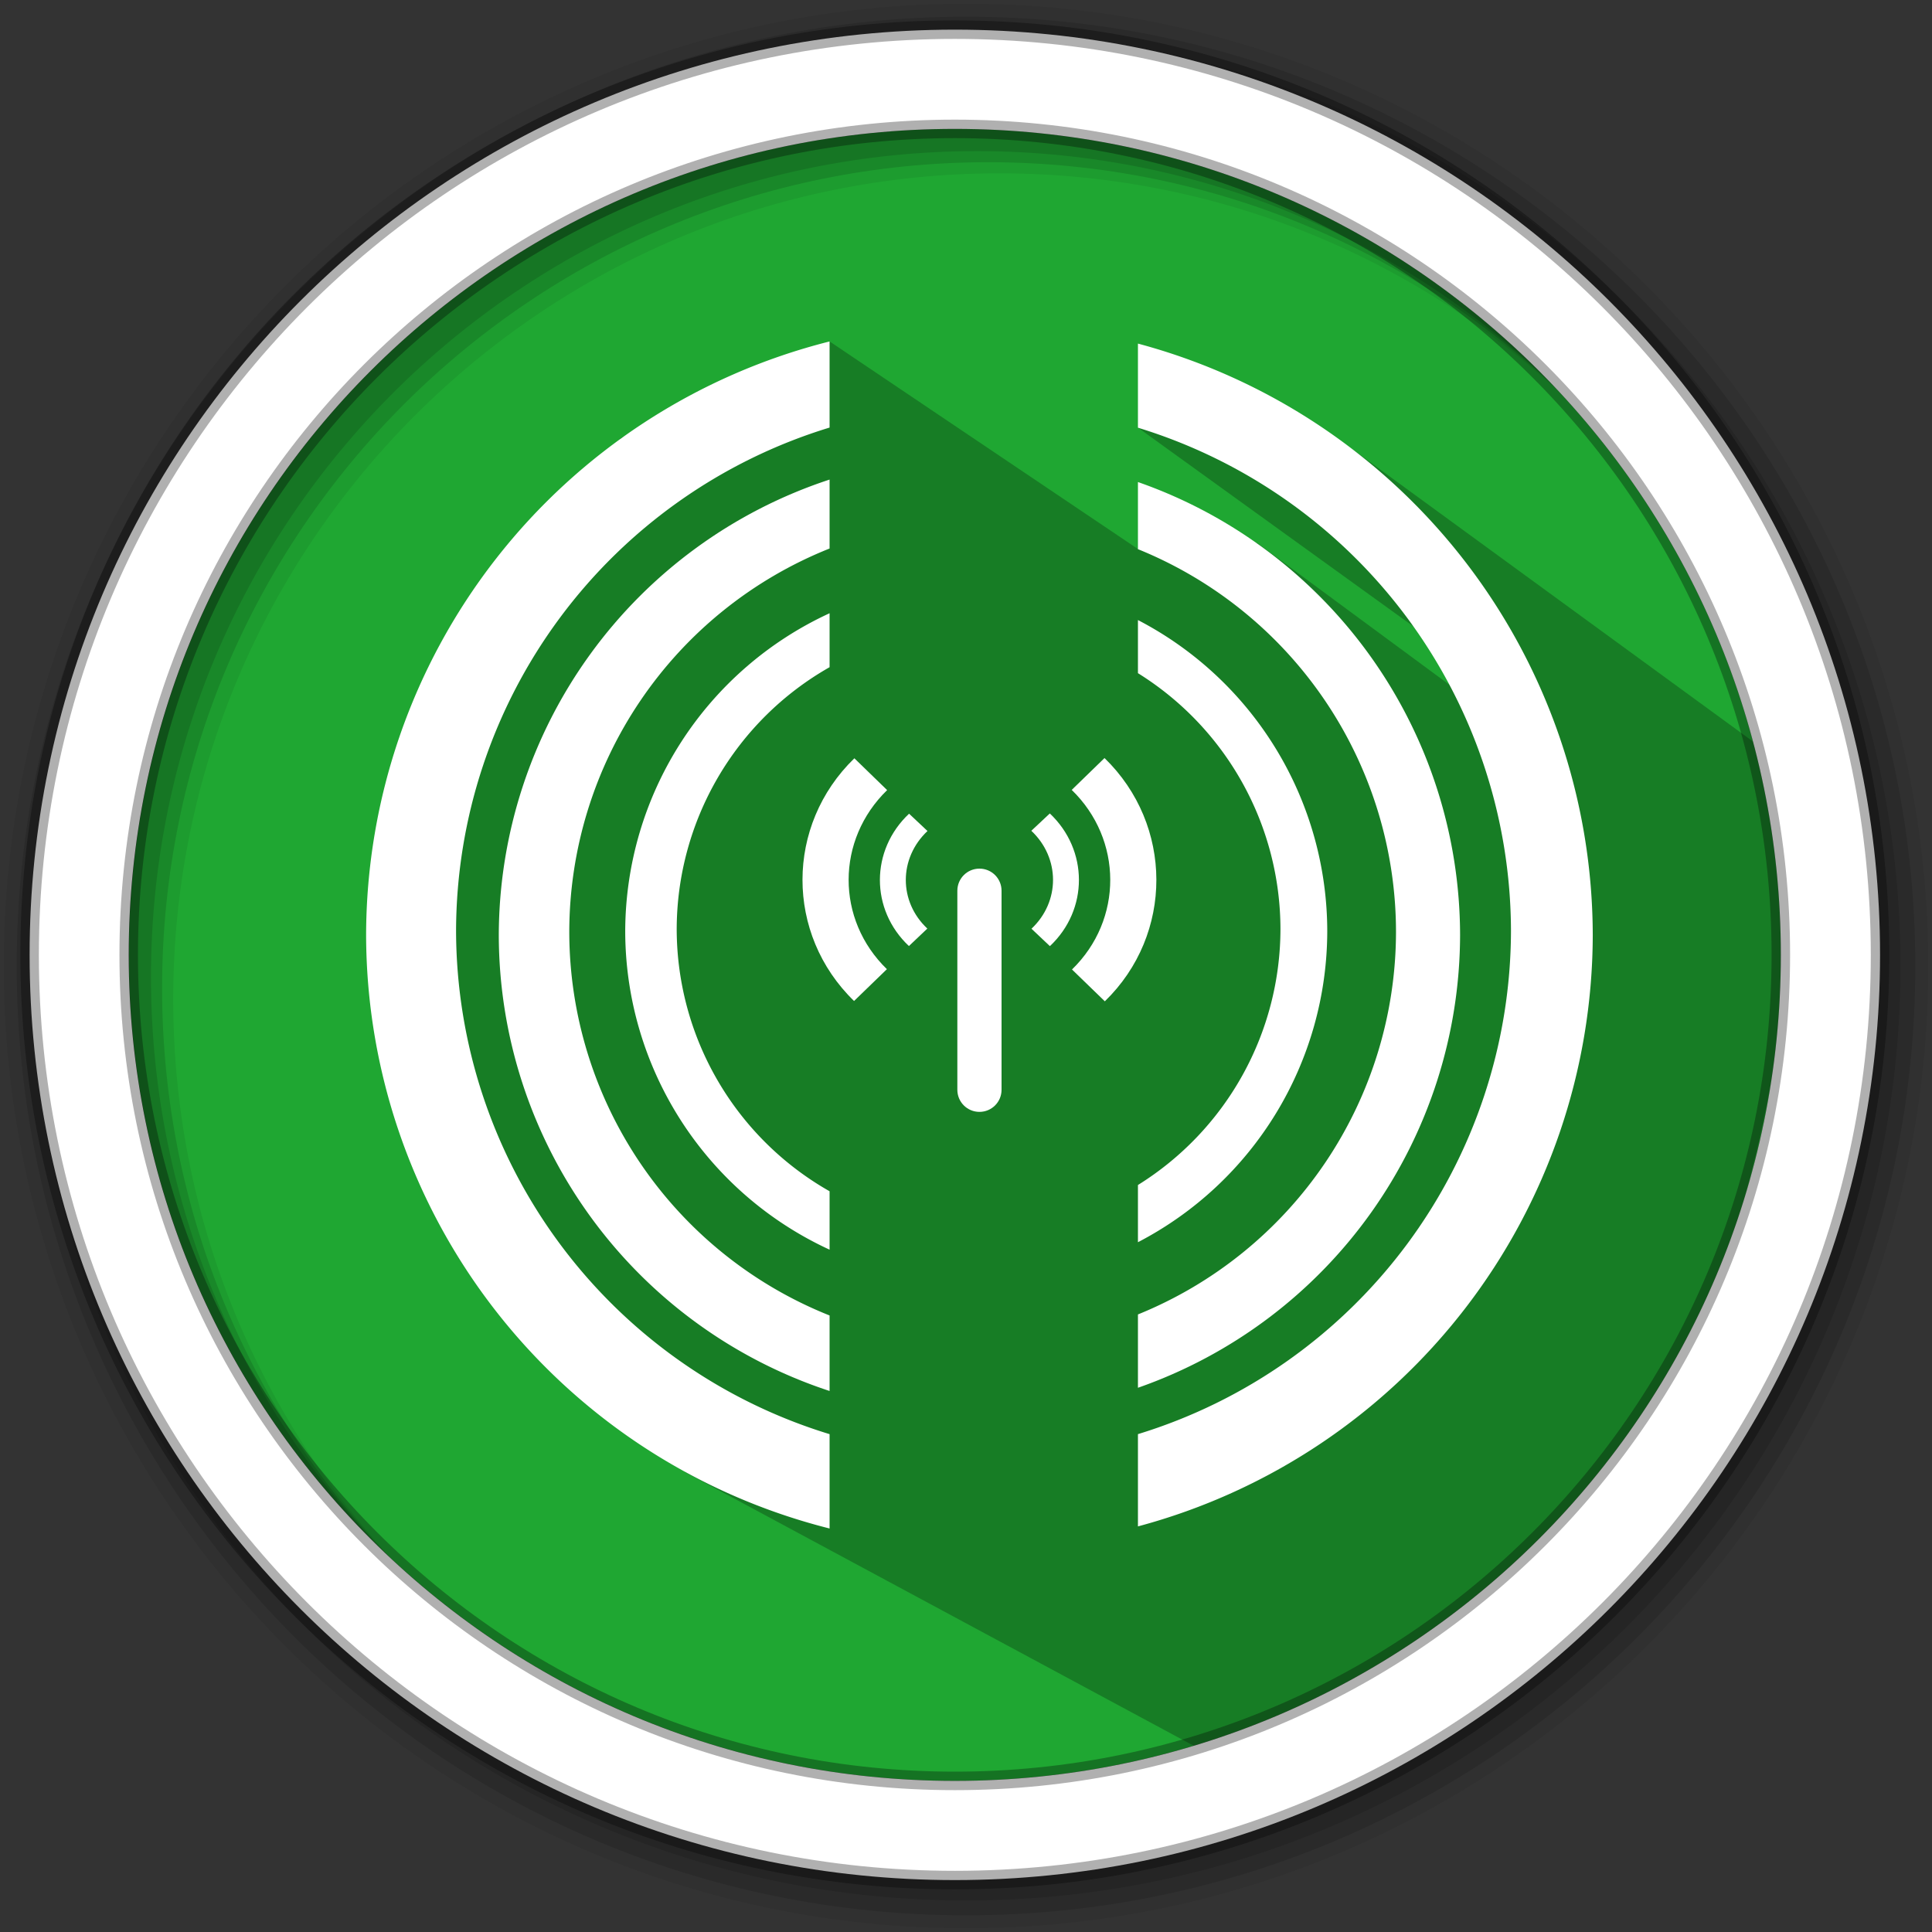 <svg height="512" viewBox="0 0 512 512" width="512" xmlns="http://www.w3.org/2000/svg">
 <rect x="0" y="0" width="512" height="512" fill="#333333" stroke="none"/>
 <path d="m471.95 253.05c0 120.9-98.01 218.9-218.9 218.9-120.9 0-218.9-98.01-218.9-218.9 0-120.9 98.01-218.9 218.9-218.9 120.9 0 218.9 98.01 218.9 218.9" fill="#1FA732" fill-rule="evenodd"/>
 <path d="m330.308 111.705l-28.744 1.623 100.258 72.347-3.498 6.29-65.383-48.216-18.456 3.665 16.99 8.997-7.986-3.648-21.906-7.253-81.739-55.03-55.322 25.583-30.891 36.433-23.098 33.054-3.979 43.876 4.311 55.106 70.789 105.651 138.306 74.41c57.091-16.226 138.512-56.407 154.195-212.017l1.12-48.243-116.318-84.863-48.857-9.322" opacity=".25"/>
 <path d="m256 1c-140.83 0-255 114.17-255 255 0 140.83 114.17 255 255 255 140.83 0 255-114.17 255-255 0-140.83-114.17-255-255-255m8.827 44.931c120.9 0 218.9 98 218.9 218.9 0 120.9-98 218.9-218.9 218.9-120.9 0-218.93-98-218.93-218.9 0-120.9 98.03-218.9 218.93-218.9" fill-opacity=".067" fill-rule="evenodd"/>
 <g fill-opacity=".129" fill-rule="evenodd">
  <path d="m256 4.433c-138.94 0-251.57 112.63-251.57 251.57 0 138.94 112.63 251.57 251.57 251.57 138.94 0 251.57-112.63 251.57-251.57 0-138.94-112.63-251.57-251.57-251.57m5.885 38.556c120.9 0 218.9 98 218.9 218.9 0 120.9-98 218.9-218.9 218.9-120.9 0-218.93-98-218.93-218.9 0-120.9 98.03-218.9 218.93-218.9"/>
  <path d="m256 8.356c-136.77 0-247.64 110.87-247.64 247.64 0 136.77 110.87 247.64 247.64 247.64 136.77 0 247.64-110.87 247.64-247.64 0-136.77-110.87-247.64-247.64-247.64m2.942 31.691c120.9 0 218.9 98 218.9 218.9 0 120.9-98 218.9-218.9 218.9-120.9 0-218.93-98-218.93-218.9 0-120.9 98.03-218.9 218.93-218.9"/>
 </g>
 <path d="m253.04 7.859c-135.42 0-245.19 109.78-245.19 245.19 0 135.42 109.78 245.19 245.19 245.19 135.42 0 245.19-109.78 245.19-245.19 0-135.42-109.78-245.19-245.19-245.19zm0 26.297c120.9 0 218.9 98 218.9 218.9 0 120.9-98 218.9-218.9 218.9-120.9 0-218.93-98-218.93-218.9 0-120.9 98.03-218.9 218.93-218.9z" fill="#ffffff" fill-rule="evenodd" stroke="#000000" stroke-opacity=".31" stroke-width="4.904"/>
 <path d="m219.848 90.488a162.536 162.536 0 0 0 -122.825 157.319 162.536 162.536 0 0 0 122.825 157.26v-25.004a139.781 139.781 0 0 1 -98.985-133.34 139.781 139.781 0 0 1 98.985-133.413zm81.718.567v22.292a139.781 139.781 0 0 1 98.858 133.376 139.781 139.781 0 0 1 -98.858 133.338v24.45a162.536 162.536 0 0 0 120.53-156.703 162.536 162.536 0 0 0 -120.53-156.752z" fill="#ffffff"/>
 <path d="m219.848 127.092a127.377 127.377 0 0 0 -87.664 120.714 127.377 127.377 0 0 0 87.664 120.819v-20.01a109.544 109.544 0 0 1 -68.983-101.658 109.544 109.544 0 0 1 68.983-101.596zm81.718.655v17.785a109.544 109.544 0 0 1 68.388 101.425 109.544 109.544 0 0 1 -68.388 101.384v19.433a127.377 127.377 0 0 0 85.371-119.969 127.377 127.377 0 0 0 -85.371-120.059z" fill="#ffffff"/>
 <path d="m219.848 162.516a93.024 93.024 0 0 0 -54.158 84.297 93.024 93.024 0 0 0 54.158 84.363v-15.481a80 80 0 0 1 -40.515-69.503 80 80 0 0 1 40.515-69.381zm81.718 1.803v14.077a80 80 0 0 1 37.768 67.796 80 80 0 0 1 -37.768 67.847v15.162a93.024 93.024 0 0 0 50.171-82.387 93.024 93.024 0 0 0 -50.171-82.495z" fill="#ffffff"/>
 <g fill="#ffffff" transform="matrix(20.768 0 0 20.768 189.222 177.445)">
  <path d="m2.489 1.839c-.495.465-.497 1.224-.002 1.689l.235-.223c-.367-.344-.366-.898.002-1.245m1.325-.003c.368.346.37.904.002 1.25l.235.222c.495-.465.493-1.227-.001-1.693m-.236.222"/>
  <path d="m1.791 1.132c-.881.854-.883 2.244-.004 3.097l.419-.406c-.653-.634-.65-1.65.003-2.285m2.355-.003c.653.633.658 1.657.004 2.292l.419.406c.88-.854.875-2.251-.004-3.104l-.419.407m0-.001"/>
  <path d="m3.387 2.54c.156 0 .282.126.282.282v2.54c0 .156-.126.282-.282.282-.156 0-.282-.126-.282-.282v-2.54c0-.156.126-.282.282-.282"/>
 </g>
</svg>
